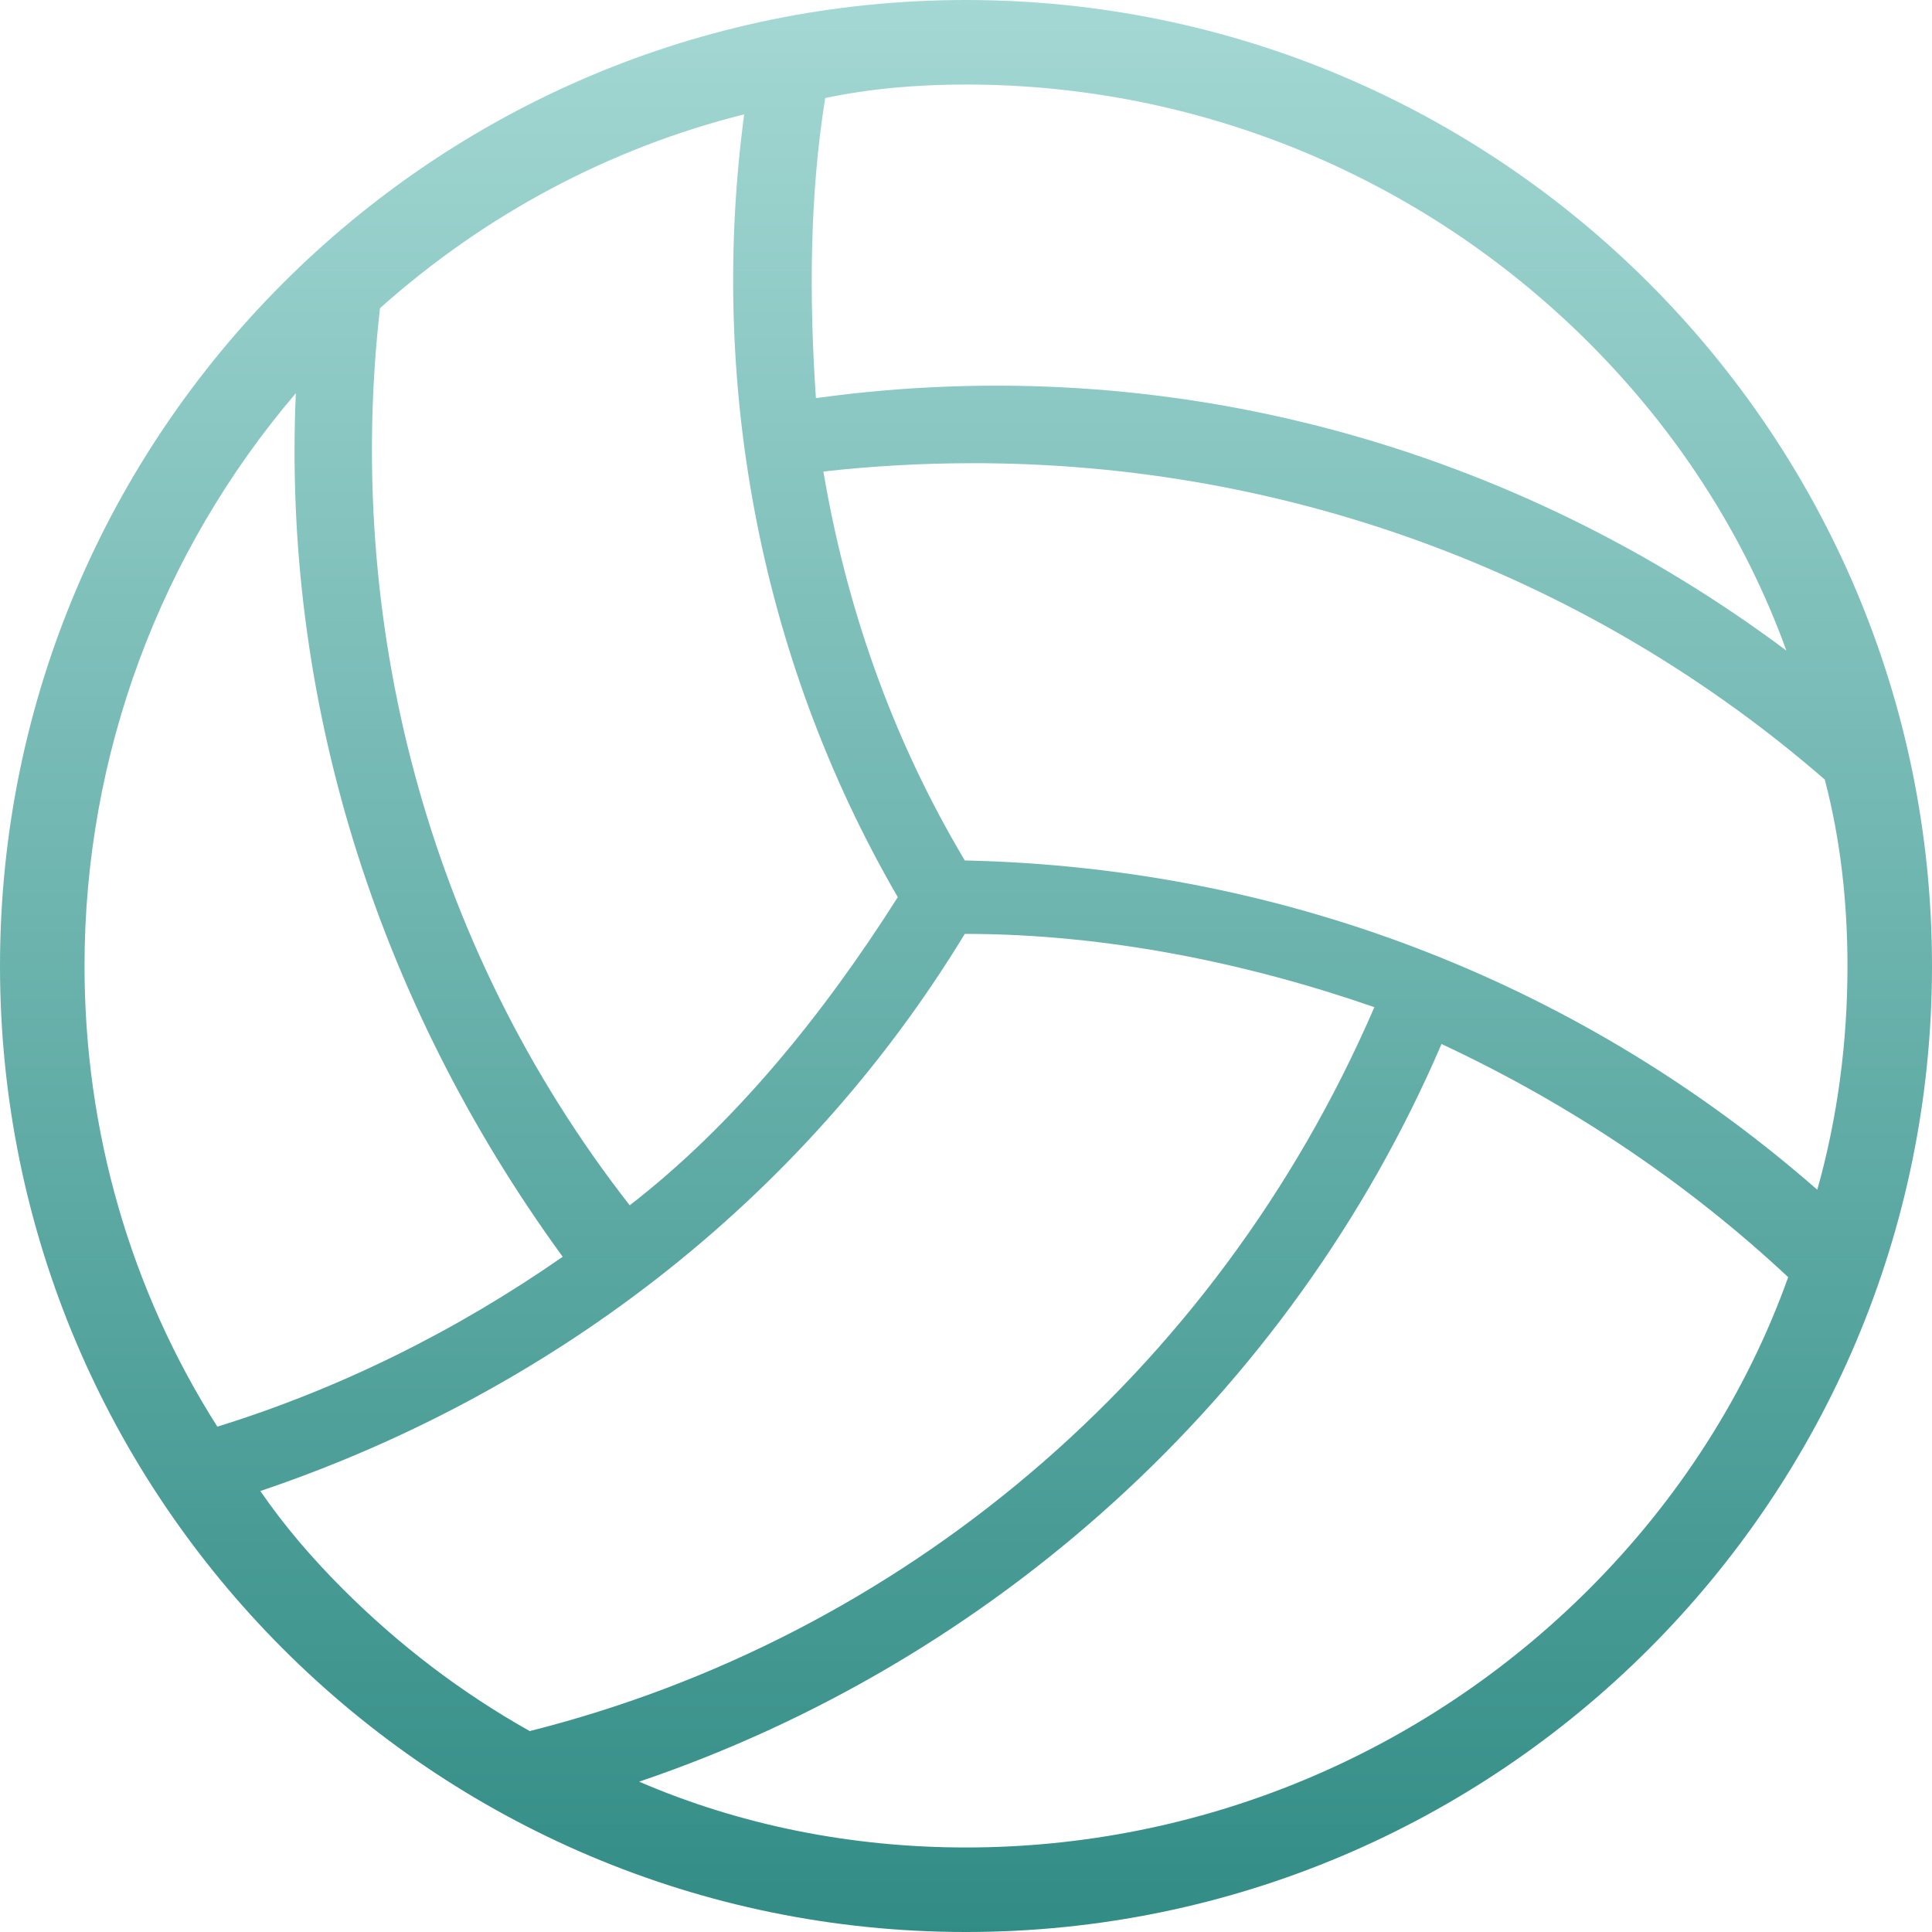 <svg xmlns="http://www.w3.org/2000/svg" width="16" height="16" version="1.1">
 <defs>
  <style id="current-color-scheme" type="text/css">
    .ColorScheme-Text { color: #d3dae3; } .ColorScheme-Highlight { color:#5294e2; }
  </style>
  <linearGradient id="oomox" x1="0%" x2="0%" y1="0%" y2="100%">
    <stop offset="0%" style="stop-color:#a4d8d4; stop-opacity:1"/>
    <stop offset="100%" style="stop-color:#318c85; stop-opacity:1"/>
  </linearGradient>
 </defs>
  <path fill="url(#oomox)" class="ColorScheme-Text" fill-rule="evenodd" d="M 6.163 0.947 C 5.875 3.103 6.26 5.404 7.435 7.43 C 6.818 8.403 6.078 9.314 5.215 9.982 C 3.511 7.799 2.856 5.101 3.147 2.552 C 4.015 1.777 5.048 1.226 6.163 0.947 Z M 2.45 3.256 C 2.339 5.748 3.091 8.254 4.66 10.408 C 3.782 11.019 2.816 11.5 1.8 11.815 C 1.081 10.685 0.7 9.365 0.7 8 L 0.7 8 C 0.7 6.251 1.326 4.575 2.45 3.256 Z M 2.156 12.348 C 4.514 11.552 6.622 9.982 7.99 7.734 C 9.162 7.734 10.334 7.977 11.382 8.341 C 10.057 11.407 7.44 13.567 4.387 14.336 C 3.824 14.02 3.305 13.625 2.84 13.16 C 2.587 12.907 2.355 12.638 2.156 12.348 Z M 5.293 14.755 C 8.202 13.77 10.68 11.576 11.938 8.646 C 13.017 9.15 13.989 9.81 14.809 10.577 C 14.464 11.542 13.899 12.421 13.16 13.16 C 11.79 14.53 9.94 15.3 8 15.3 C 7.059 15.3 6.138 15.119 5.293 14.755 Z M 15.05 9.853 C 13.166 8.203 10.722 7.185 7.99 7.126 C 7.374 6.093 7.004 4.999 6.819 3.905 C 7.227 3.859 7.633 3.837 8.034 3.836 C 10.714 3.829 13.203 4.798 15.112 6.456 C 15.243 6.955 15.3 7.474 15.3 8 C 15.3 8.633 15.218 9.256 15.05 9.853 Z M 14.794 5.388 C 12.554 3.713 9.713 2.889 6.757 3.297 C 6.702 2.488 6.702 1.632 6.834 0.812 C 7.213 0.732 7.605 0.7 8 0.7 C 9.94 0.7 11.79 1.47 13.16 2.84 C 13.89 3.57 14.45 4.437 14.794 5.388 Z M 0 8 C 0 3.585 3.585 0 8 0 C 12.415 0 16 3.585 16 8 C 16 12.415 12.415 16 8 16 C 3.585 16 0 12.415 0 8 L 0 8 Z"/>
</svg>
